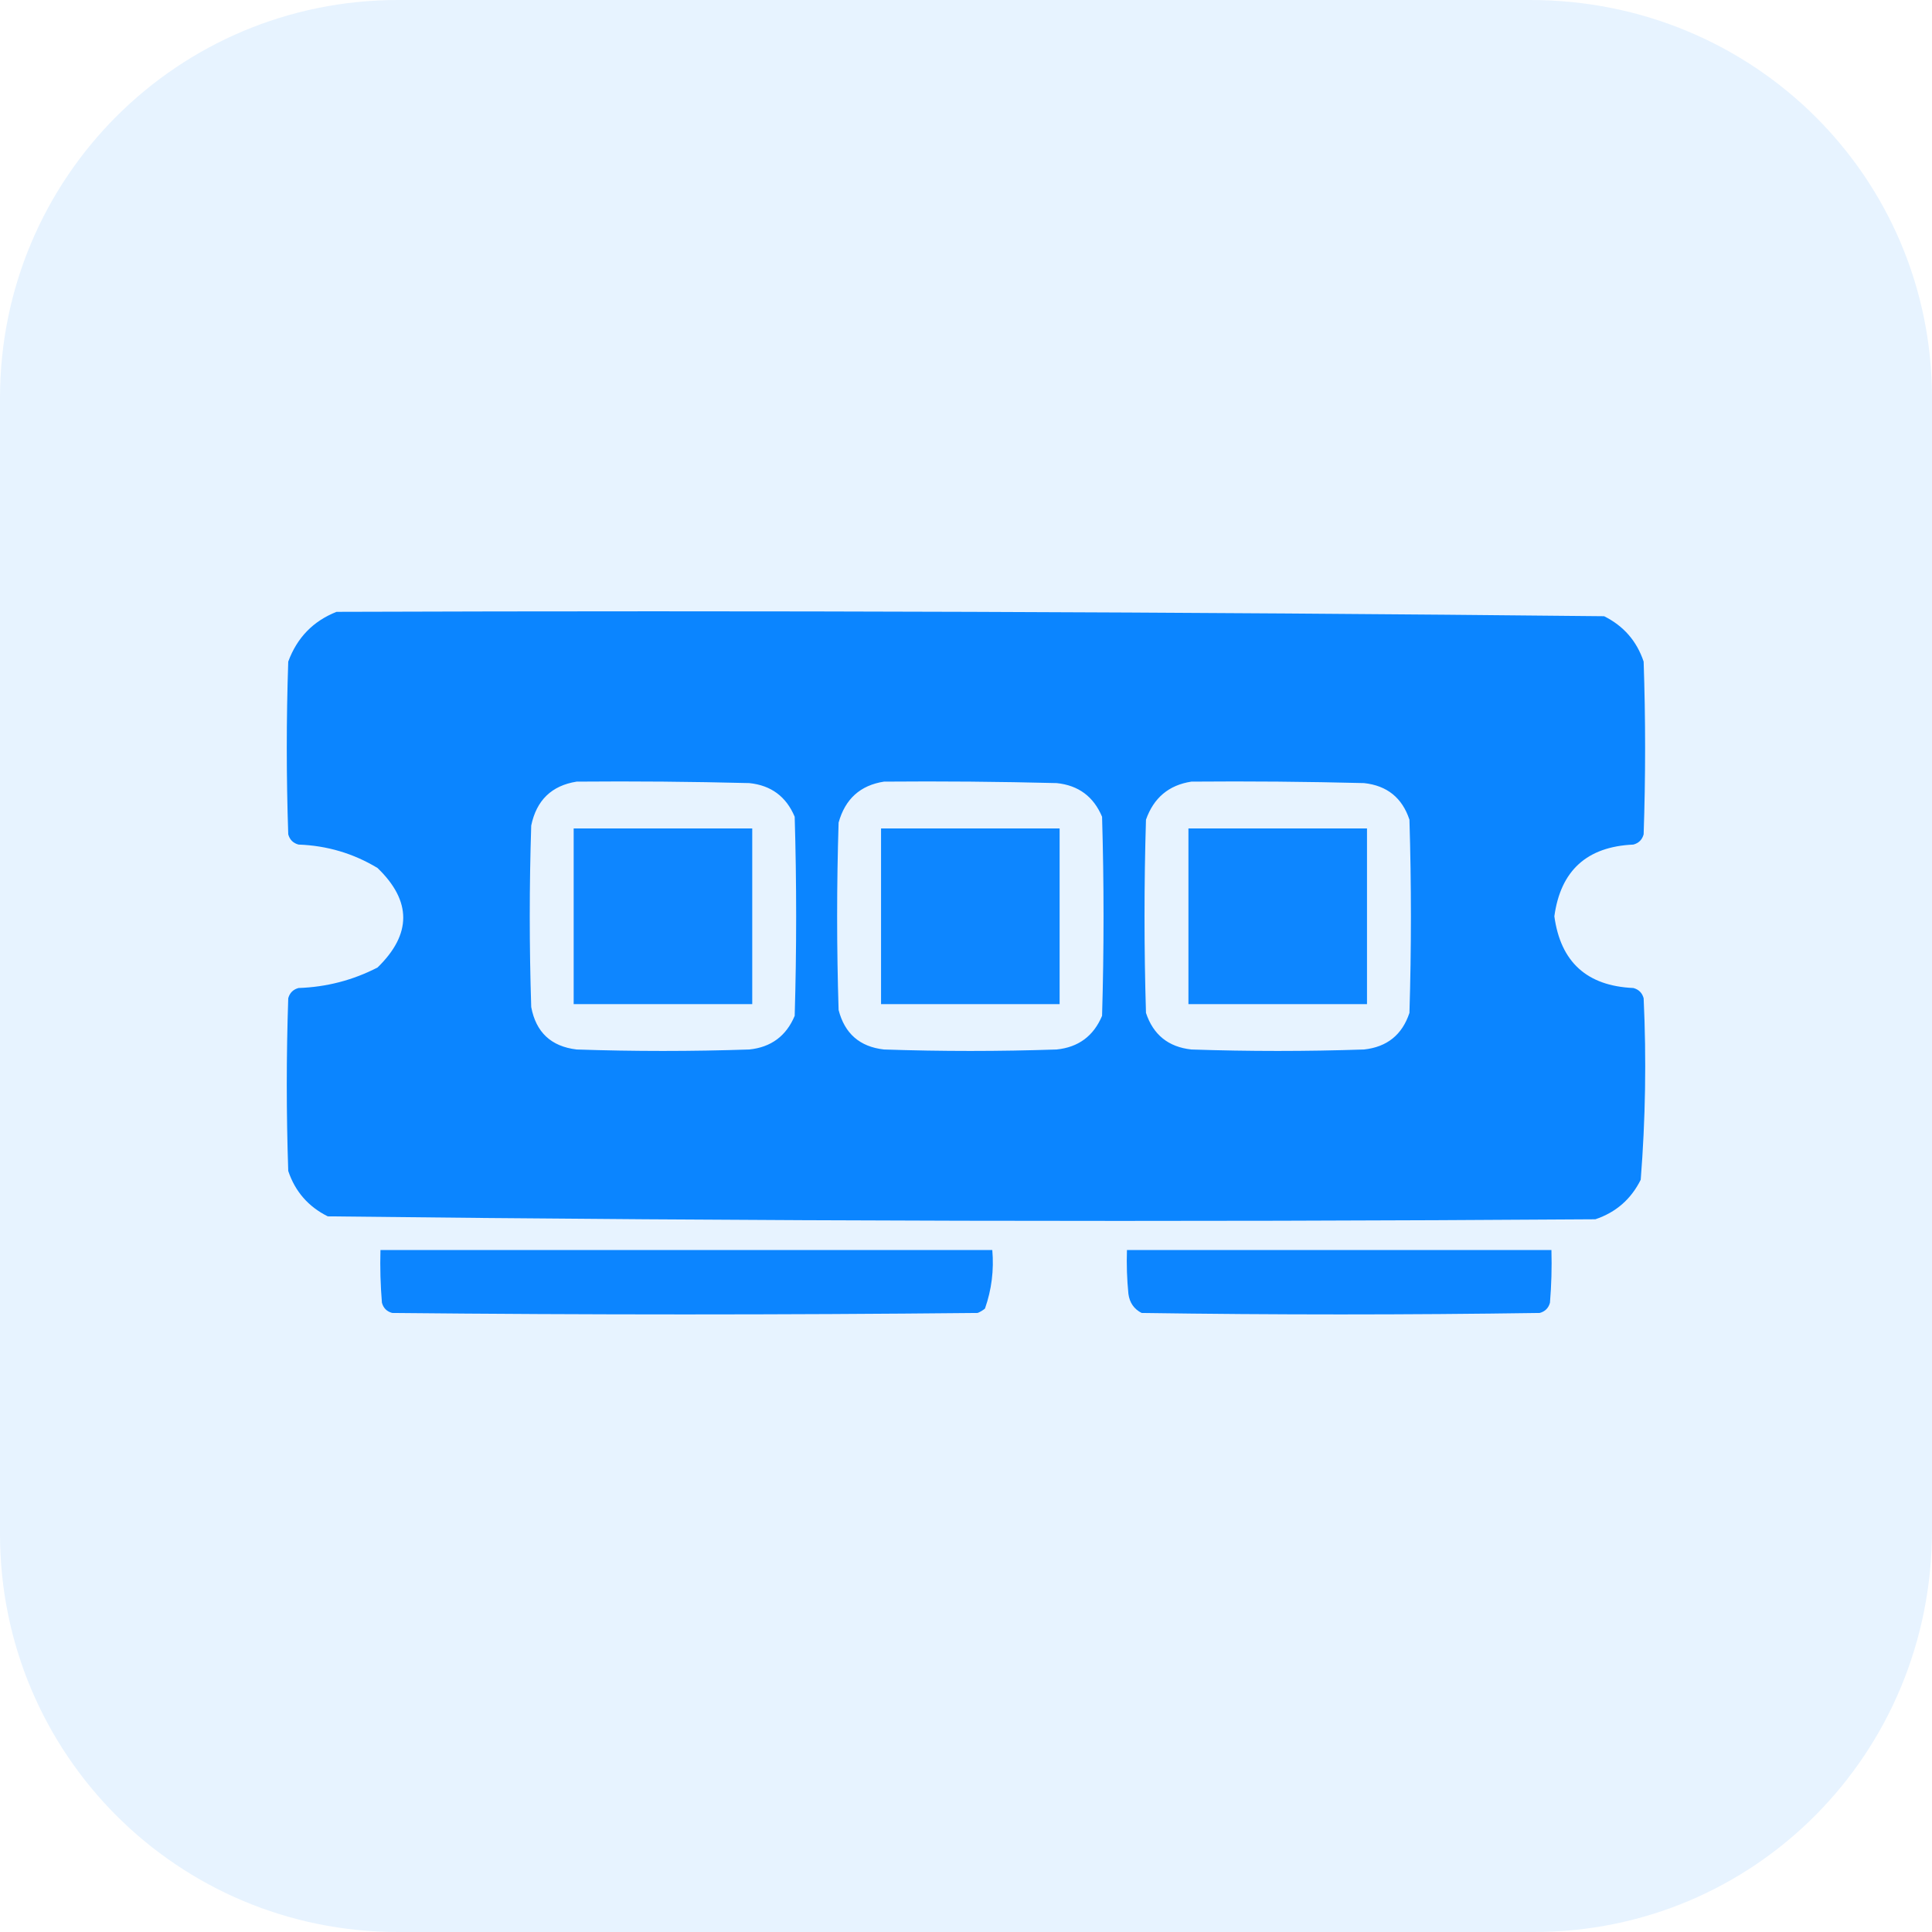 <svg width="256" height="256" viewBox="0 0 256 256" fill="none" xmlns="http://www.w3.org/2000/svg">
<path opacity="0.1" d="M52.736 0H202.752C232.448 0 256 23.552 256 52.736V202.752C256 232.448 232.448 256 203.264 256H52.736C23.552 256 0 232.448 0 203.264V52.736C0 23.552 23.552 0 52.736 0Z" fill="#0A84FF"/>
<path opacity="0.991" fill-rule="evenodd" clip-rule="evenodd" d="M44.594 81.072C100.603 80.88 156.59 81.074 212.555 81.653C215.134 82.939 216.879 84.943 217.791 87.666C218.05 95.295 218.05 102.923 217.791 110.552C217.597 111.263 217.145 111.716 216.434 111.91C210.282 112.18 206.79 115.348 205.96 121.413C206.79 127.479 210.282 130.647 216.434 130.917C217.145 131.111 217.597 131.563 217.791 132.274C218.166 140.316 218.036 148.333 217.403 156.324C216.118 158.903 214.114 160.649 211.391 161.561C155.383 161.947 99.396 161.818 43.431 161.173C40.852 159.887 39.106 157.883 38.194 155.16C37.935 147.532 37.935 139.903 38.194 132.274C38.388 131.563 38.84 131.111 39.552 130.917C43.253 130.794 46.744 129.889 50.025 128.201C54.566 123.786 54.566 119.39 50.025 115.013C46.822 113.08 43.331 112.045 39.552 111.91C38.84 111.716 38.388 111.263 38.194 110.552C37.935 102.923 37.935 95.295 38.194 87.666C39.365 84.491 41.498 82.293 44.594 81.072ZM76.402 103.57C84.032 103.505 91.66 103.57 99.288 103.764C102.173 104.062 104.177 105.549 105.301 108.225C105.559 117.017 105.559 125.809 105.301 134.602C104.177 137.277 102.173 138.764 99.288 139.063C91.659 139.321 84.031 139.321 76.402 139.063C73.024 138.658 71.02 136.784 70.39 133.438C70.131 125.421 70.131 117.405 70.39 109.388C71.087 106.039 73.092 104.099 76.402 103.57ZM117.131 103.57C124.761 103.505 132.39 103.57 140.018 103.764C142.901 104.061 144.905 105.548 146.03 108.225C146.289 117.017 146.289 125.809 146.03 134.602C144.905 137.278 142.901 138.765 140.018 139.063C132.389 139.321 124.76 139.321 117.131 139.063C113.927 138.703 111.923 136.957 111.119 133.826C110.86 125.551 110.86 117.275 111.119 109C111.989 105.865 113.993 104.055 117.131 103.57ZM157.861 103.57C165.49 103.505 173.119 103.57 180.747 103.764C183.794 104.097 185.798 105.713 186.759 108.612C187.018 117.146 187.018 125.68 186.759 134.214C185.798 137.113 183.794 138.73 180.747 139.063C173.118 139.321 165.49 139.321 157.861 139.063C154.814 138.73 152.81 137.113 151.848 134.214C151.59 125.68 151.59 117.146 151.848 108.612C152.874 105.709 154.878 104.028 157.861 103.57Z" fill="#0A84FF"/>
<path opacity="0.98" fill-rule="evenodd" clip-rule="evenodd" d="M76.014 109.776C83.901 109.776 91.789 109.776 99.676 109.776C99.676 117.534 99.676 125.292 99.676 133.05C91.789 133.05 83.901 133.05 76.014 133.05C76.014 125.292 76.014 117.534 76.014 109.776Z" fill="#0A84FF"/>
<path opacity="0.982" fill-rule="evenodd" clip-rule="evenodd" d="M116.743 109.776C124.631 109.776 132.518 109.776 140.405 109.776C140.405 117.534 140.405 125.292 140.405 133.05C132.518 133.05 124.631 133.05 116.743 133.05C116.743 125.292 116.743 117.534 116.743 109.776Z" fill="#0A84FF"/>
<path opacity="0.982" fill-rule="evenodd" clip-rule="evenodd" d="M157.473 109.776C165.36 109.776 173.248 109.776 181.135 109.776C181.135 117.534 181.135 125.292 181.135 133.05C173.248 133.05 165.36 133.05 157.473 133.05C157.473 125.292 157.473 117.534 157.473 109.776Z" fill="#0A84FF"/>
<path opacity="0.988" fill-rule="evenodd" clip-rule="evenodd" d="M50.413 165.634C77.437 165.634 104.46 165.634 131.484 165.634C131.716 168.307 131.393 170.893 130.514 173.392C130.223 173.634 129.9 173.828 129.544 173.973C103.684 174.232 77.825 174.232 51.964 173.973C51.253 173.779 50.801 173.327 50.607 172.616C50.413 170.292 50.348 167.964 50.413 165.634Z" fill="#0A84FF"/>
<path opacity="0.985" fill-rule="evenodd" clip-rule="evenodd" d="M149.327 165.634C168.075 165.634 186.824 165.634 205.572 165.634C205.637 167.964 205.572 170.292 205.378 172.616C205.185 173.327 204.732 173.779 204.021 173.973C186.436 174.232 168.851 174.232 151.267 173.973C150.26 173.454 149.678 172.613 149.521 171.452C149.327 169.517 149.263 167.577 149.327 165.634Z" fill="#0A84FF"/>
</svg>
